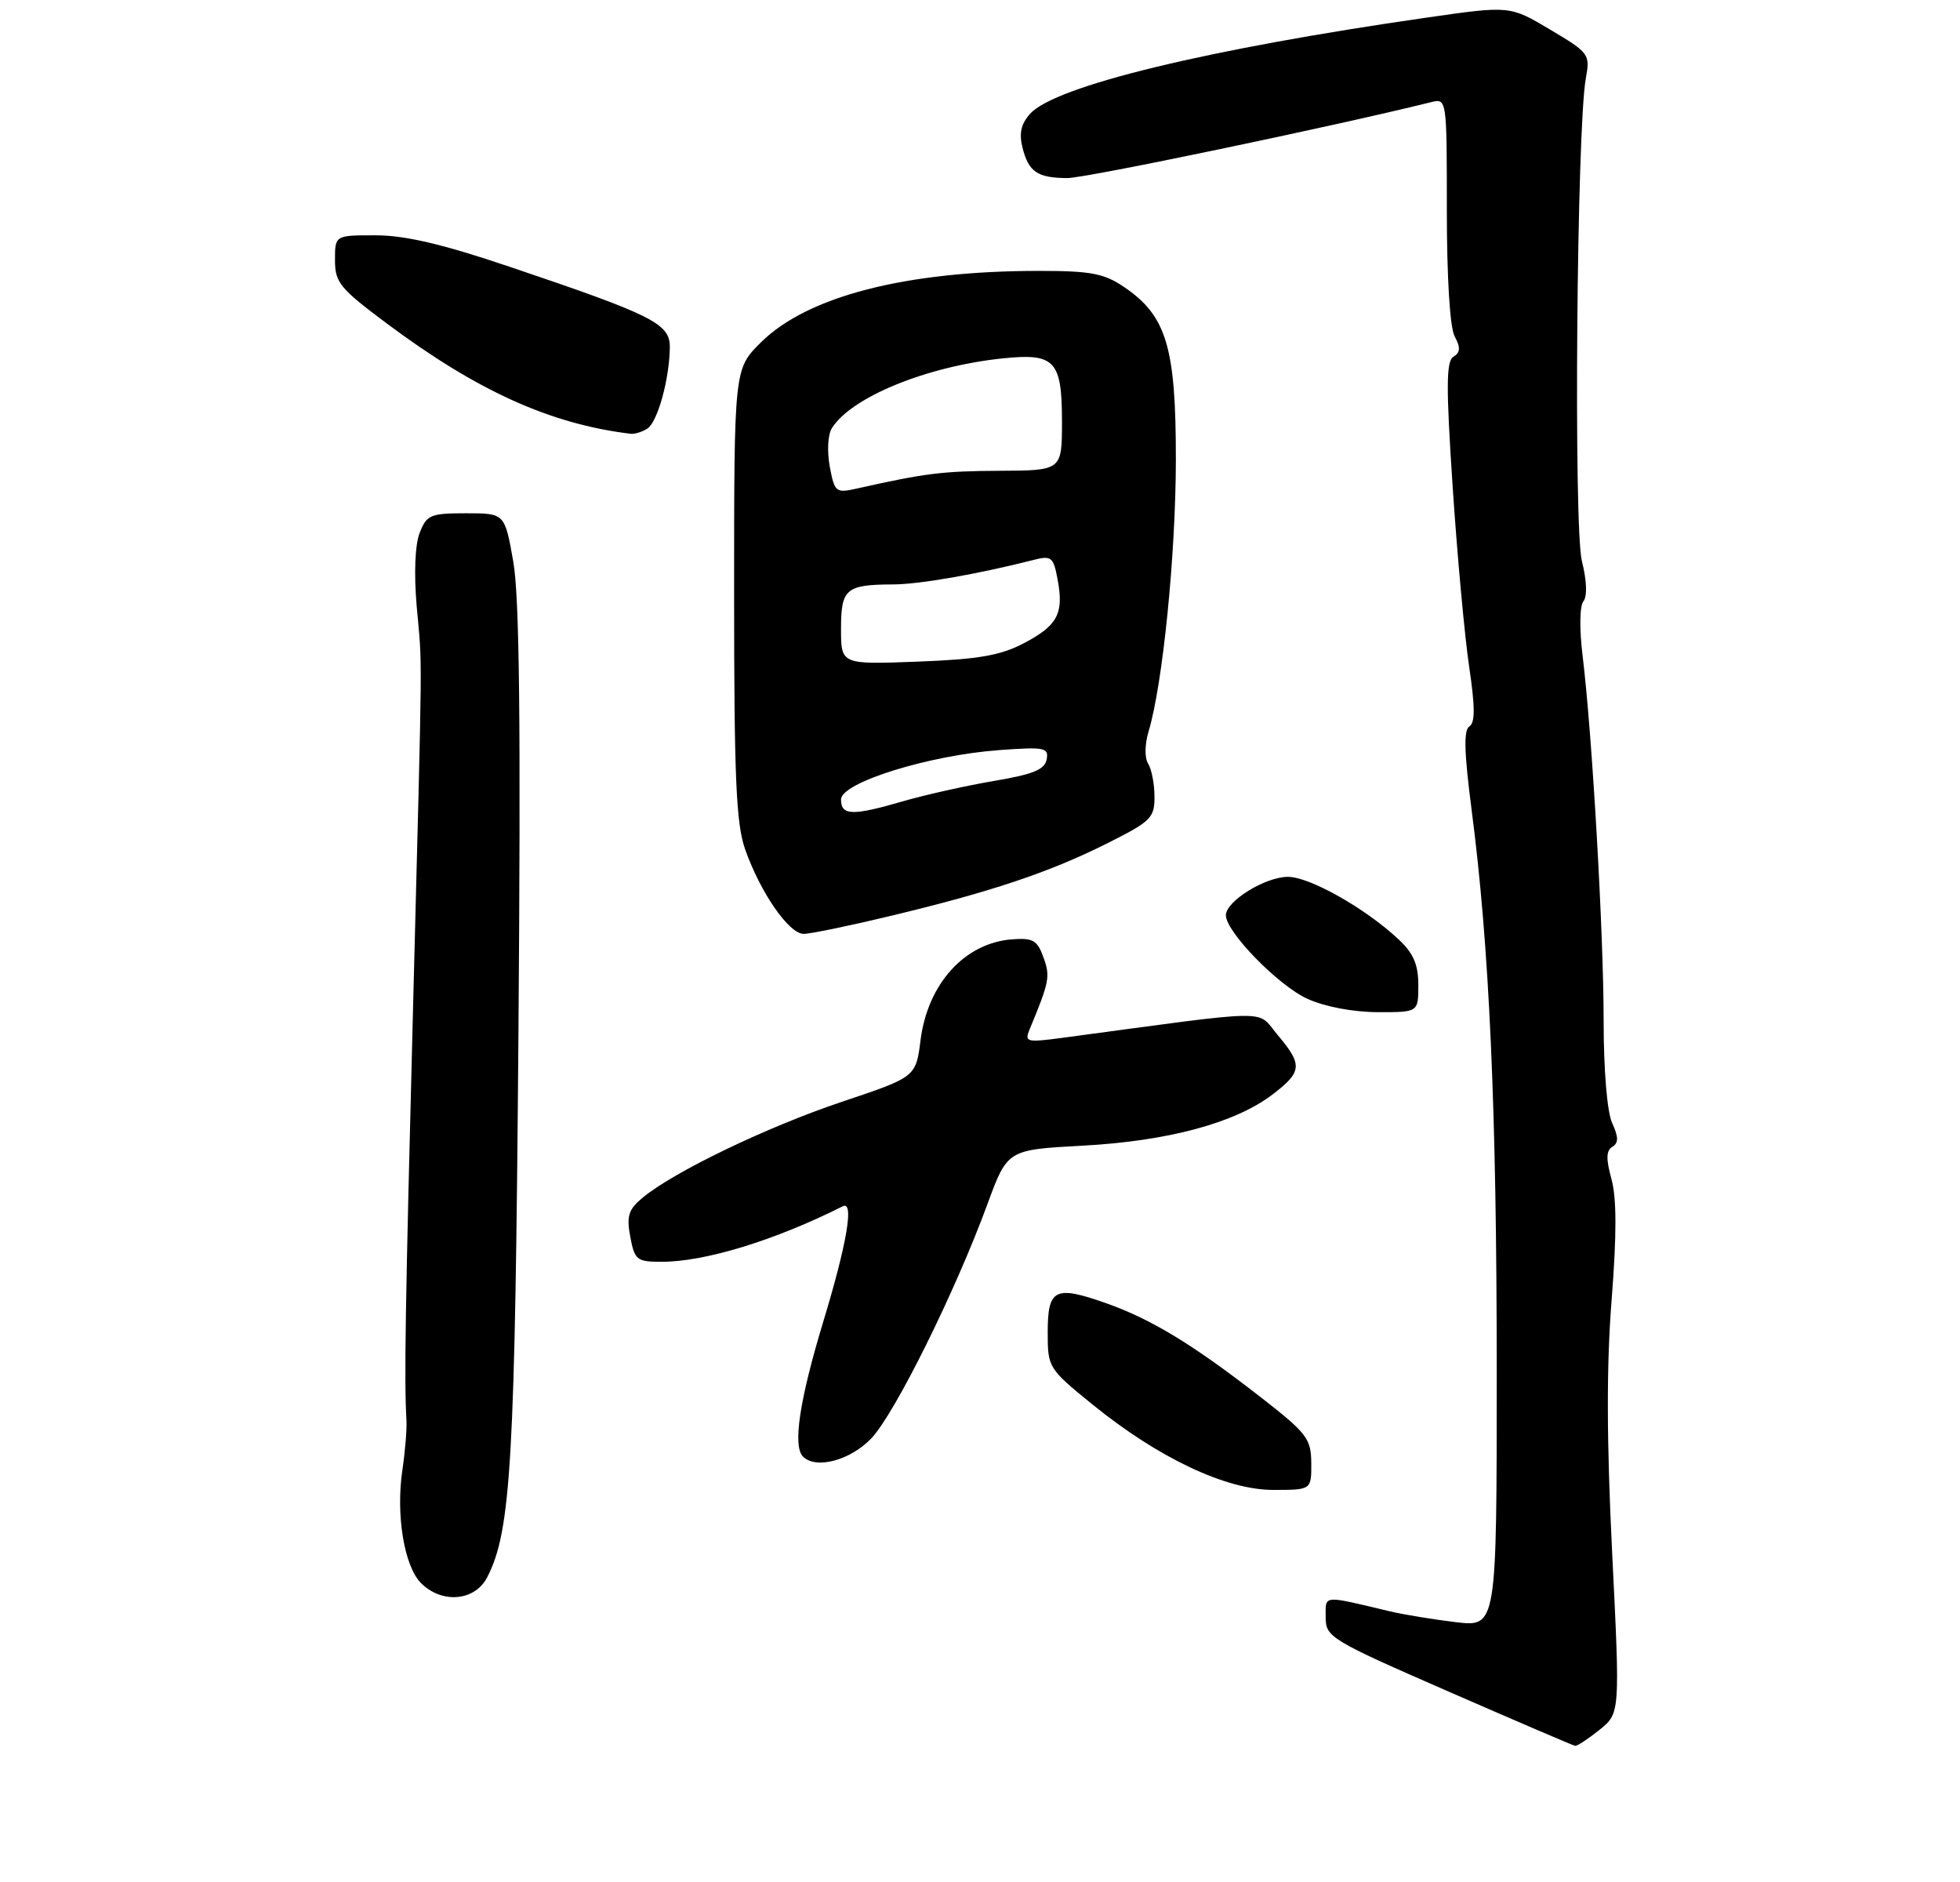 <?xml version="1.0" encoding="UTF-8" standalone="no"?>
<!DOCTYPE svg PUBLIC "-//W3C//DTD SVG 1.1//EN" "http://www.w3.org/Graphics/SVG/1.1/DTD/svg11.dtd" >
<svg xmlns="http://www.w3.org/2000/svg" xmlns:xlink="http://www.w3.org/1999/xlink" version="1.1" viewBox="0 0 275 264">
 <g >
 <path fill="currentColor"
d=" M 224.40 242.67 C 227.31 240.34 227.31 240.34 226.20 217.92 C 225.42 202.14 225.39 191.61 226.12 182.36 C 226.84 173.20 226.83 168.05 226.10 165.40 C 225.32 162.58 225.35 161.40 226.22 160.87 C 227.11 160.32 227.10 159.52 226.19 157.52 C 225.49 155.97 225.00 150.13 225.00 143.20 C 225.00 130.85 223.39 102.94 222.05 92.00 C 221.59 88.24 221.63 85.02 222.16 84.35 C 222.72 83.65 222.64 81.46 221.95 78.71 C 220.77 74.04 221.23 17.99 222.50 11.00 C 223.12 7.60 222.98 7.41 217.49 4.15 C 211.84 0.79 211.84 0.79 200.17 2.47 C 169.47 6.88 148.06 12.06 144.54 15.95 C 143.26 17.37 142.96 18.70 143.46 20.70 C 144.32 24.12 145.56 24.96 149.75 24.98 C 152.27 25.00 187.10 17.73 200.75 14.34 C 203.00 13.78 203.00 13.78 203.00 29.46 C 203.00 38.97 203.43 45.94 204.10 47.19 C 204.94 48.75 204.90 49.45 203.93 50.04 C 202.90 50.68 202.88 54.23 203.82 68.32 C 204.46 77.94 205.50 89.27 206.13 93.51 C 206.97 99.17 206.98 101.40 206.16 101.90 C 205.35 102.40 205.43 105.55 206.47 113.55 C 208.98 132.83 210.00 155.56 210.00 192.35 C 210.00 228.23 210.00 228.23 204.25 227.55 C 201.09 227.17 196.93 226.49 195.00 226.03 C 185.42 223.75 186.00 223.70 186.00 226.86 C 186.00 229.65 186.62 230.03 203.25 237.29 C 212.74 241.43 220.72 244.86 221.00 244.90 C 221.28 244.95 222.81 243.94 224.40 242.67 Z  M 68.36 221.25 C 71.71 214.75 72.27 205.01 72.74 145.00 C 73.08 101.42 72.89 83.69 72.01 78.75 C 70.82 72.00 70.82 72.00 65.38 72.00 C 60.38 72.00 59.87 72.22 58.88 74.75 C 58.23 76.42 58.07 80.43 58.46 85.00 C 59.27 94.23 59.32 88.23 57.95 141.50 C 56.86 183.64 56.70 193.69 57.03 199.25 C 57.10 200.49 56.84 203.61 56.46 206.19 C 55.52 212.47 56.71 219.71 59.07 222.07 C 62.01 225.01 66.64 224.60 68.36 221.25 Z  M 183.98 205.25 C 183.95 201.80 183.39 201.06 176.89 196.00 C 167.34 188.57 161.53 185.04 155.12 182.78 C 148.00 180.28 147.00 180.79 147.00 186.92 C 147.00 191.83 147.10 191.99 153.25 196.99 C 162.48 204.49 172.00 209.00 178.63 209.00 C 184.00 209.00 184.00 209.00 183.98 205.25 Z  M 122.27 201.75 C 125.58 198.24 134.05 181.16 138.55 168.89 C 141.35 161.28 141.35 161.28 151.92 160.71 C 163.90 160.06 173.31 157.52 178.53 153.54 C 182.72 150.35 182.80 149.37 179.25 145.17 C 176.21 141.57 179.26 141.53 149.09 145.58 C 144.02 146.25 143.72 146.18 144.46 144.40 C 147.25 137.67 147.38 136.98 146.40 134.29 C 145.54 131.88 144.92 131.54 141.95 131.77 C 135.34 132.29 130.16 138.01 129.16 145.90 C 128.50 151.08 128.50 151.08 118.11 154.56 C 107.61 158.08 94.48 164.40 90.14 168.03 C 88.17 169.67 87.89 170.59 88.43 173.50 C 89.05 176.76 89.35 177.00 92.84 177.00 C 98.92 177.00 108.72 174.00 118.25 169.21 C 119.86 168.40 118.85 174.39 115.50 185.43 C 112.17 196.42 111.20 202.87 112.67 204.33 C 114.49 206.15 119.34 204.84 122.27 201.75 Z  M 199.00 138.19 C 199.00 135.32 198.32 133.73 196.25 131.79 C 191.63 127.45 183.77 123.00 180.71 123.00 C 177.52 123.00 172.00 126.41 172.00 128.39 C 172.00 130.72 179.36 138.26 183.44 140.11 C 185.85 141.21 189.84 141.97 193.25 141.98 C 199.00 142.00 199.00 142.00 199.00 138.19 Z  M 125.00 128.47 C 139.09 125.09 147.16 122.39 155.25 118.35 C 161.51 115.22 162.00 114.74 161.98 111.74 C 161.98 109.96 161.57 107.88 161.09 107.12 C 160.59 106.32 160.61 104.42 161.15 102.62 C 163.14 95.99 164.96 77.89 164.98 64.57 C 165.00 48.70 163.68 44.30 157.70 40.25 C 154.89 38.35 153.04 38.00 145.76 38.00 C 127.09 38.00 113.27 41.56 106.75 48.04 C 103.00 51.76 103.00 51.76 103.00 83.26 C 103.00 109.04 103.28 115.54 104.54 119.12 C 106.68 125.20 110.69 131.00 112.76 131.00 C 113.72 131.00 119.22 129.86 125.00 128.47 Z  M 90.82 60.13 C 92.26 59.22 93.94 53.15 93.98 48.71 C 94.00 45.40 91.66 44.22 71.50 37.42 C 62.17 34.26 56.88 33.02 52.75 33.01 C 47.00 33.00 47.00 33.00 47.00 36.48 C 47.00 39.63 47.68 40.46 54.25 45.36 C 66.94 54.84 77.22 59.49 88.50 60.85 C 89.05 60.91 90.10 60.59 90.82 60.13 Z  M 118.00 112.15 C 118.00 109.77 130.38 105.92 140.33 105.21 C 146.58 104.76 147.17 104.88 146.85 106.54 C 146.58 107.96 144.92 108.63 139.45 109.55 C 135.57 110.21 129.88 111.48 126.80 112.37 C 119.59 114.47 118.00 114.43 118.00 112.15 Z  M 118.00 88.22 C 118.00 82.58 118.67 82.01 125.33 81.98 C 129.01 81.97 137.28 80.52 145.12 78.52 C 147.51 77.91 147.81 78.16 148.39 81.29 C 149.29 86.07 148.39 87.75 143.63 90.24 C 140.36 91.95 137.27 92.49 128.75 92.81 C 118.00 93.22 118.00 93.22 118.00 88.22 Z  M 116.42 65.45 C 116.03 63.34 116.15 60.97 116.70 60.09 C 119.42 55.71 130.04 51.37 140.72 50.27 C 148.01 49.51 149.00 50.58 149.00 59.12 C 149.00 66.00 149.00 66.00 140.25 66.04 C 132.23 66.08 129.77 66.39 120.32 68.51 C 117.25 69.20 117.11 69.08 116.42 65.45 Z "/>
</g>
</svg>